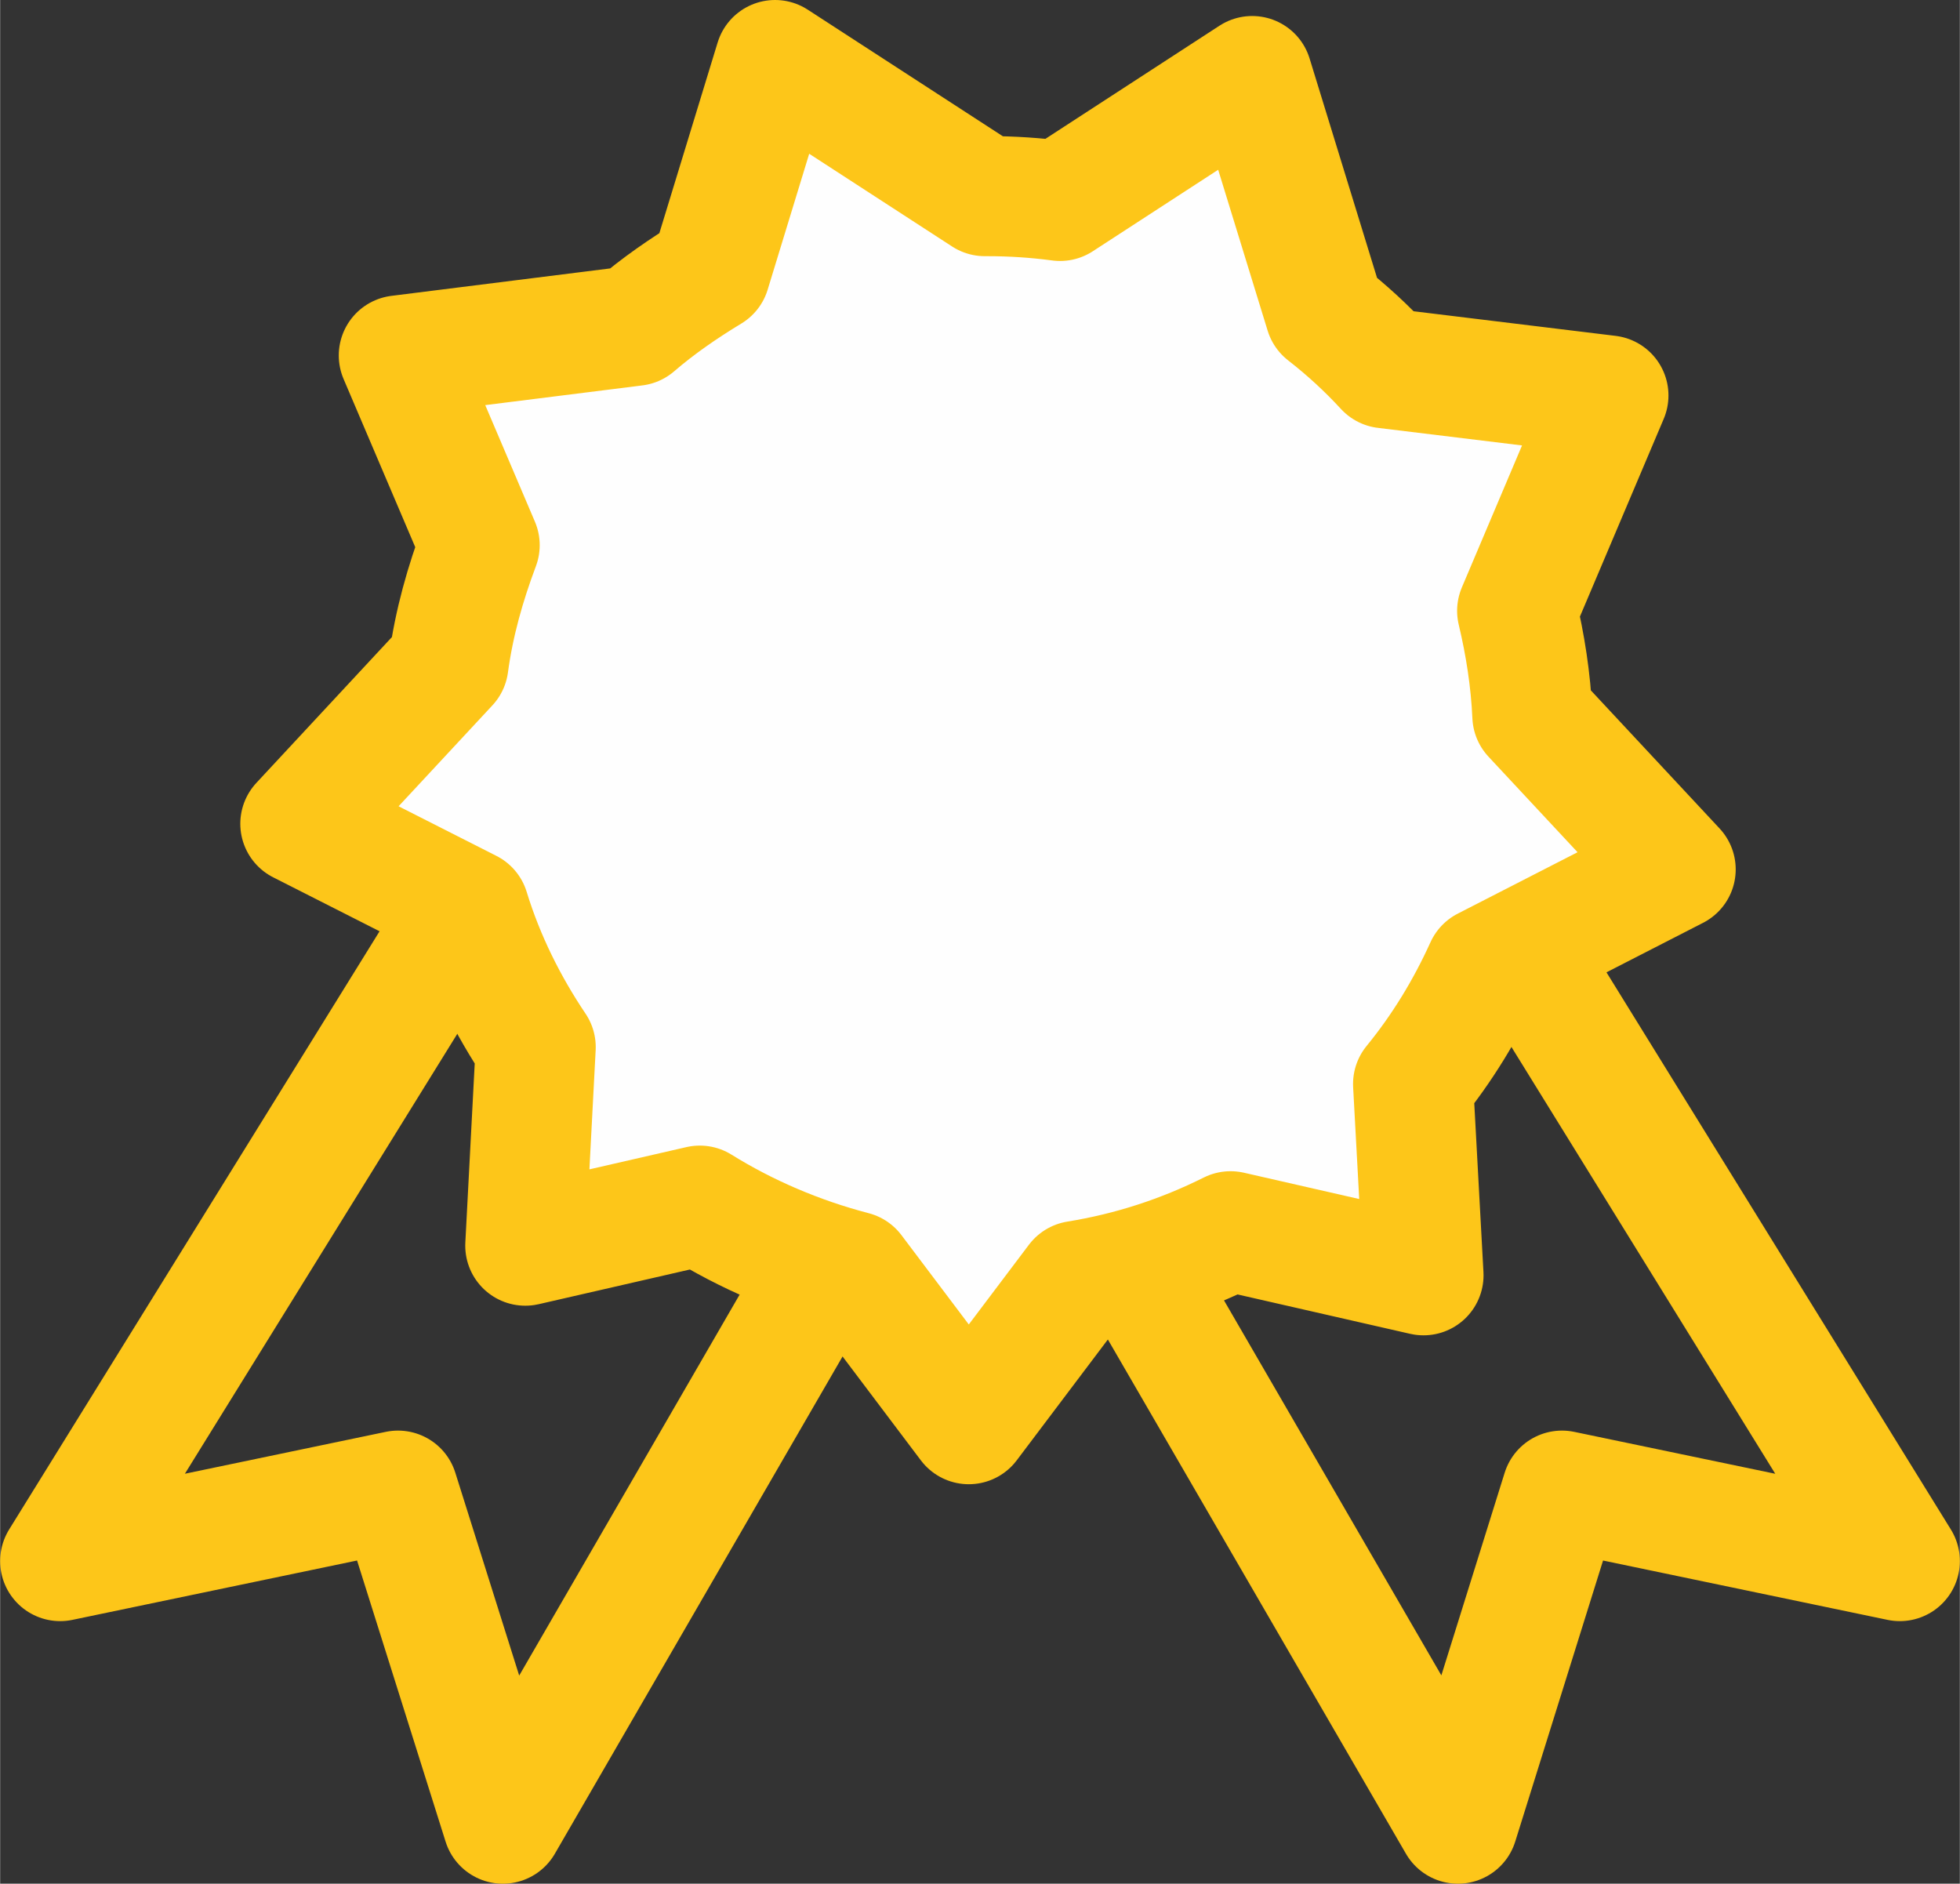 <?xml version="1.0" encoding="UTF-8"?>
<!DOCTYPE svg PUBLIC "-//W3C//DTD SVG 1.1//EN" "http://www.w3.org/Graphics/SVG/1.1/DTD/svg11.dtd">
<!-- Creator: CorelDRAW 2019 (64-Bit) -->
<svg xmlns="http://www.w3.org/2000/svg" xml:space="preserve" width="11.04mm" height="10.61mm" version="1.1" style="shape-rendering:geometricPrecision; text-rendering:geometricPrecision; image-rendering:optimizeQuality; fill-rule:evenodd; clip-rule:evenodd"
viewBox="0 0 24.48 23.53"
 xmlns:xlink="http://www.w3.org/1999/xlink"
 xmlns:xodm="http://www.corel.com/coreldraw/odm/2003">
 <rect x="0" y="0" width="24.48" height="23.53" fill="#333333" stroke="none"/>
 <defs>
  <style type="text/css">
   <![CDATA[
    .str0 {stroke:#FDC619;stroke-width:1.5;stroke-linecap:round;stroke-linejoin:round;stroke-miterlimit:22.926}
    .fil0 {fill:none}
    .fil1 {fill:#FEFEFE}
   ]]>
  </style>
 </defs>
 <g id="Слой_x0020_1">
  <g id="_2243144077536">
   <polygon class="fil0 str0" points="19.51,18.62 23.73,19.5 18.21,10.57 12.68,13.24 18.21,22.78 "/>
   <polygon class="fil0 str0" points="4.97,18.62 0.75,19.5 6.28,10.57 11.8,13.24 6.28,22.78 "/>
   <path class="fil1 str0" d="M12.33 2.45c0.31,0 0.61,0.02 0.91,0.06l2.4 -1.56 0.91 2.96c0.27,0.21 0.52,0.44 0.75,0.69l2.79 0.34 -1.14 2.69c0.1,0.42 0.17,0.86 0.19,1.31l1.79 1.92 -2.38 1.22c-0.24,0.53 -0.54,1.02 -0.9,1.46l0.13 2.39 -2.41 -0.55c-0.6,0.3 -1.24,0.51 -1.92,0.62l-1.35 1.79 -1.44 -1.91c-0.69,-0.18 -1.34,-0.46 -1.92,-0.82l-2.18 0.5 0.13 -2.48c-0.35,-0.52 -0.64,-1.1 -0.83,-1.72l-2.11 -1.07 1.85 -1.99c0.07,-0.52 0.21,-1.01 0.39,-1.49l-1.01 -2.37 2.95 -0.37c0.29,-0.25 0.61,-0.47 0.94,-0.67l0.81 -2.65 2.62 1.7 0.04 -0z"/>
  </g>
 </g>
</svg>
